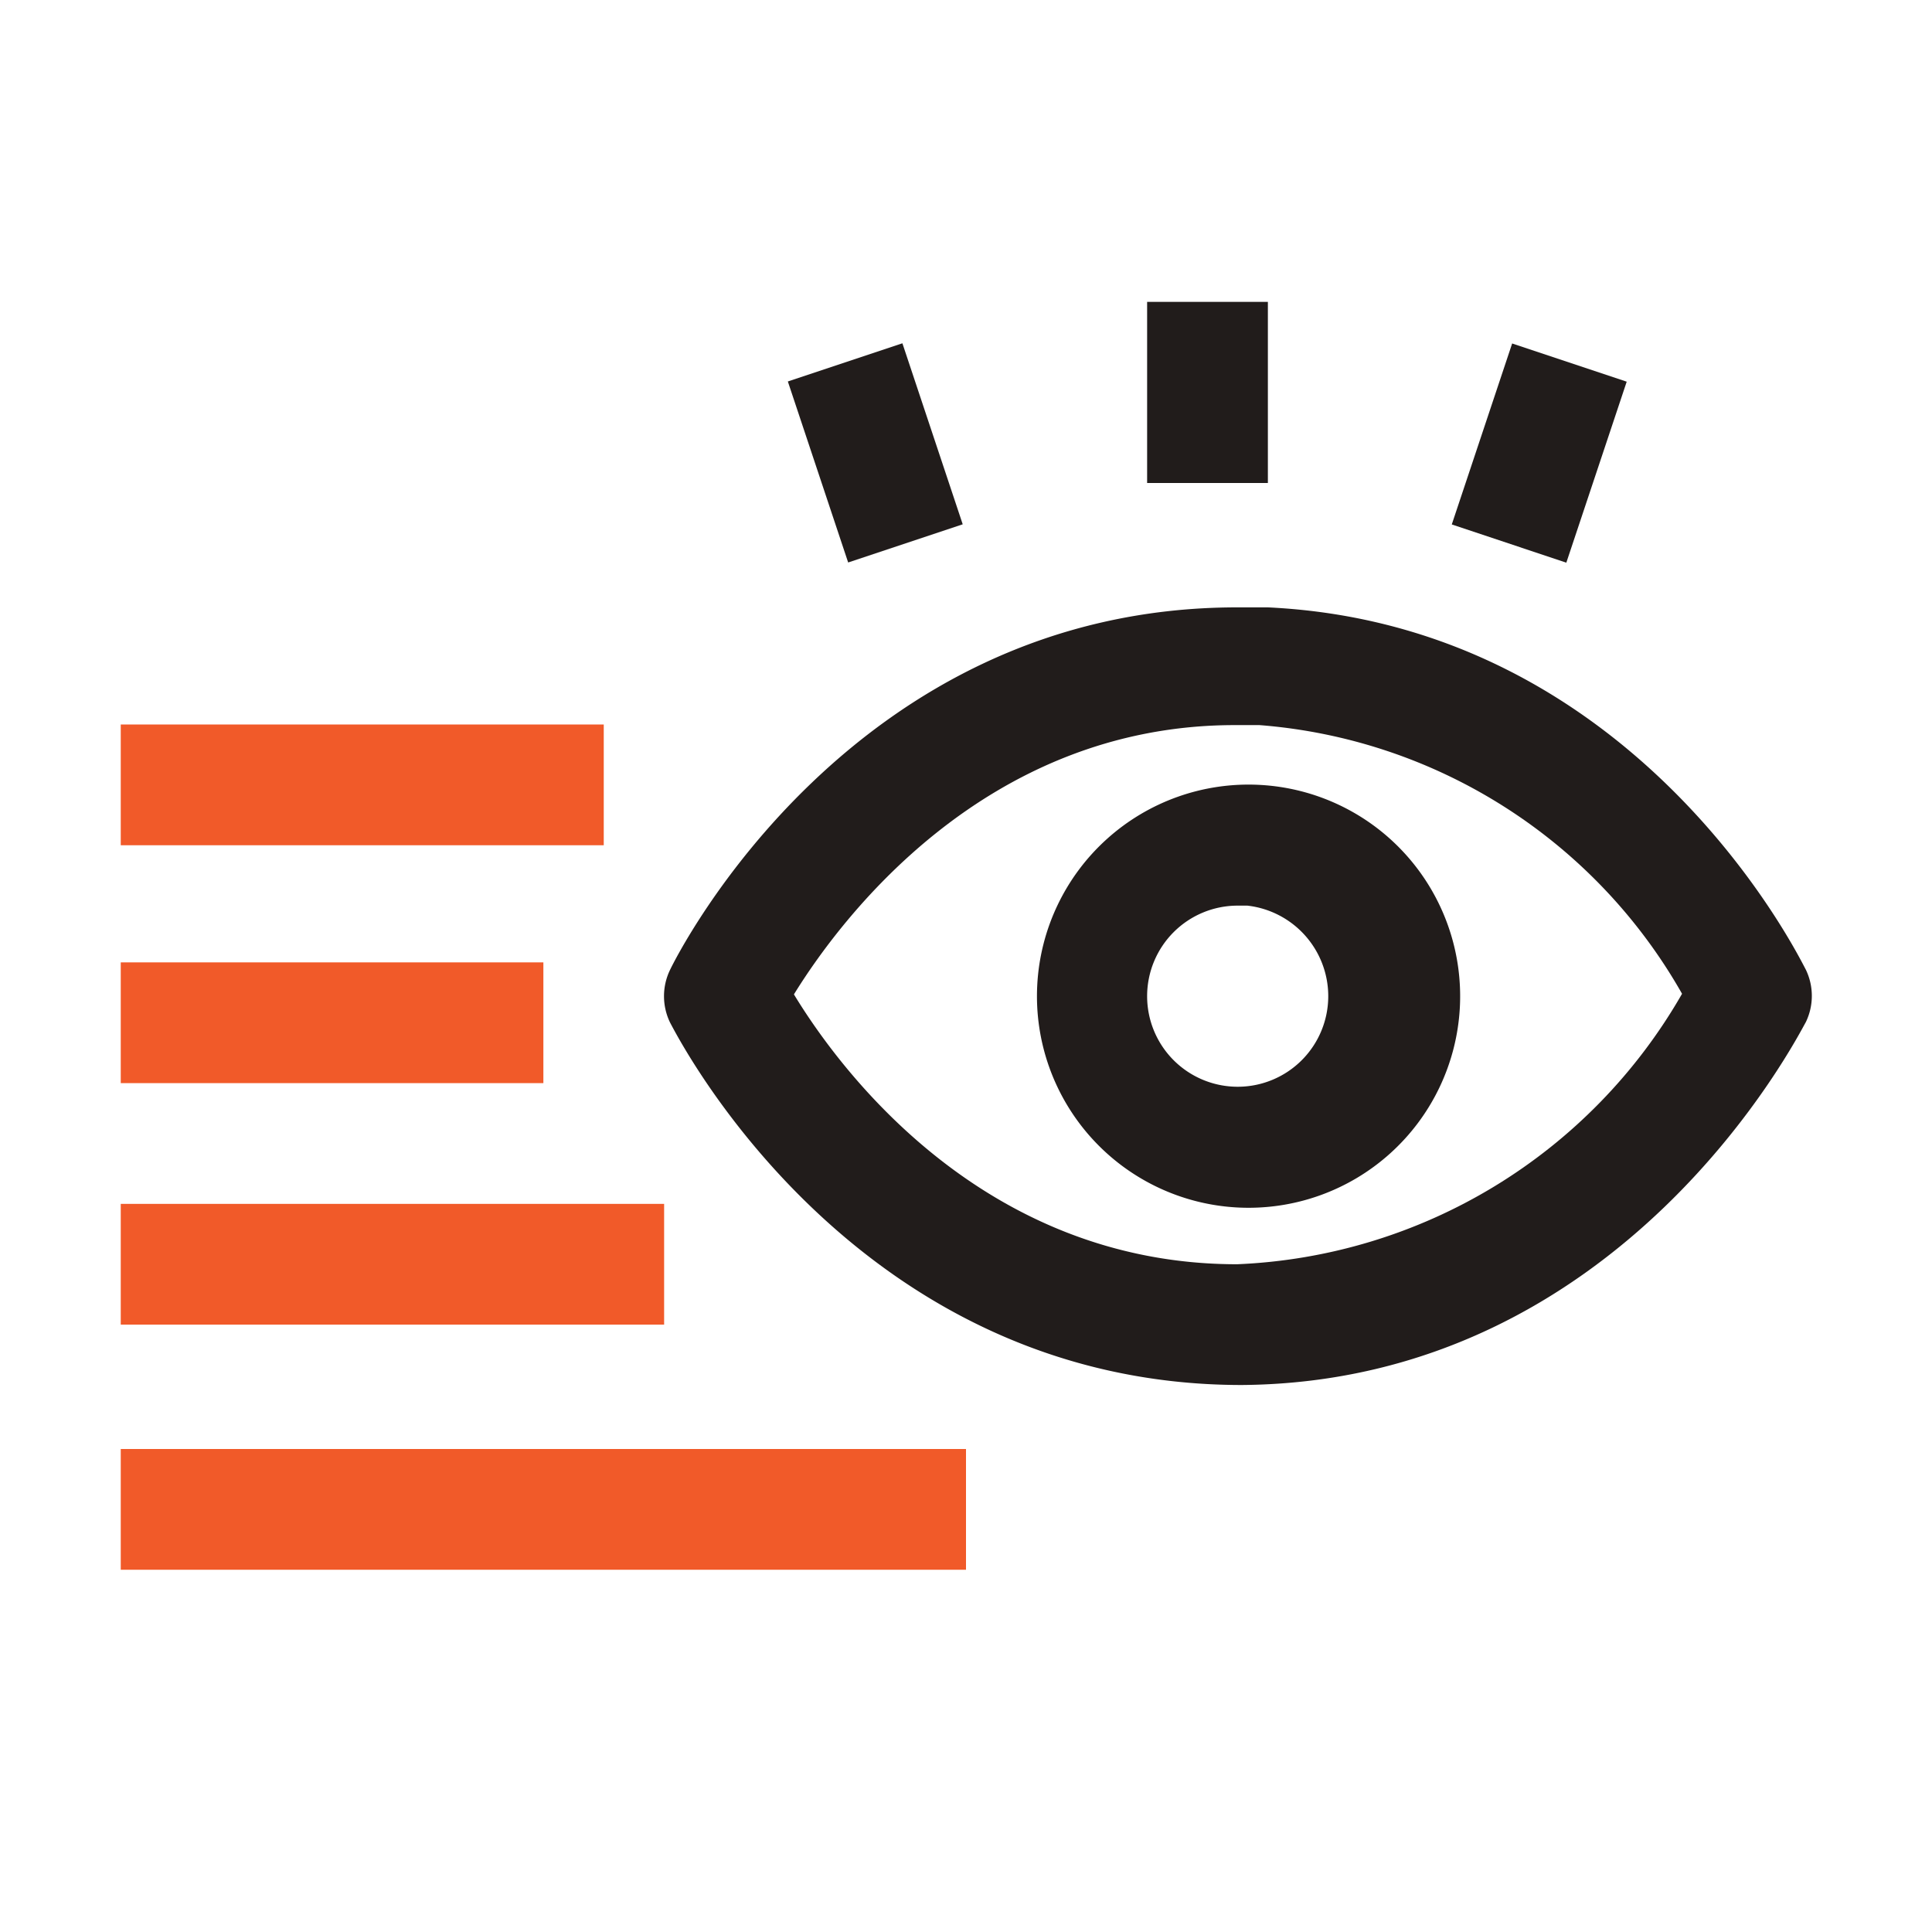 <svg xmlns="http://www.w3.org/2000/svg" viewBox="0 0 32 32"><defs><style>.cls-1{fill:#f15a29;}.cls-2{fill:#211c1b;}</style></defs><g id="icons_copy" data-name="icons copy"><rect class="cls-1" x="2" y="24" width="14" height="2"/><rect class="cls-1" x="2" y="19.94" width="9" height="2"/><rect class="cls-1" x="2" y="15.94" width="7" height="2"/><rect class="cls-1" x="2" y="12" width="8" height="2"/><path class="cls-2" d="M20.57,22.94c-6.43,0-9.35-5.78-9.47-6a1,1,0,0,1,0-.88c.12-.25,3-6,9.39-6H21c6.12.29,8.8,5.8,8.91,6a1,1,0,0,1,0,.87C29.78,17.15,26.89,22.89,20.57,22.94Zm-7.42-6.47c.74,1.22,3.12,4.47,7.34,4.47a8.92,8.92,0,0,0,7.37-4.48,8.83,8.83,0,0,0-7-4.45h-.39C16.29,12,13.89,15.27,13.15,16.47Z"/><path class="cls-2" d="M20.5,20a3.5,3.5,0,1,1,.36-7h0a3.5,3.5,0,0,1-.36,7Zm.06-5H20.5a1.5,1.5,0,1,0,1.5,1.5A1.51,1.51,0,0,0,20.66,15Z"/><rect class="cls-2" x="19" y="5" width="2" height="3"/><rect class="cls-2" x="13.5" y="5.92" width="2" height="3.16" transform="translate(-1.63 4.97) rotate(-18.43)"/><rect class="cls-2" x="23.92" y="6.5" width="3.16" height="2" transform="translate(10.31 29.32) rotate(-71.55)"/></g></svg>